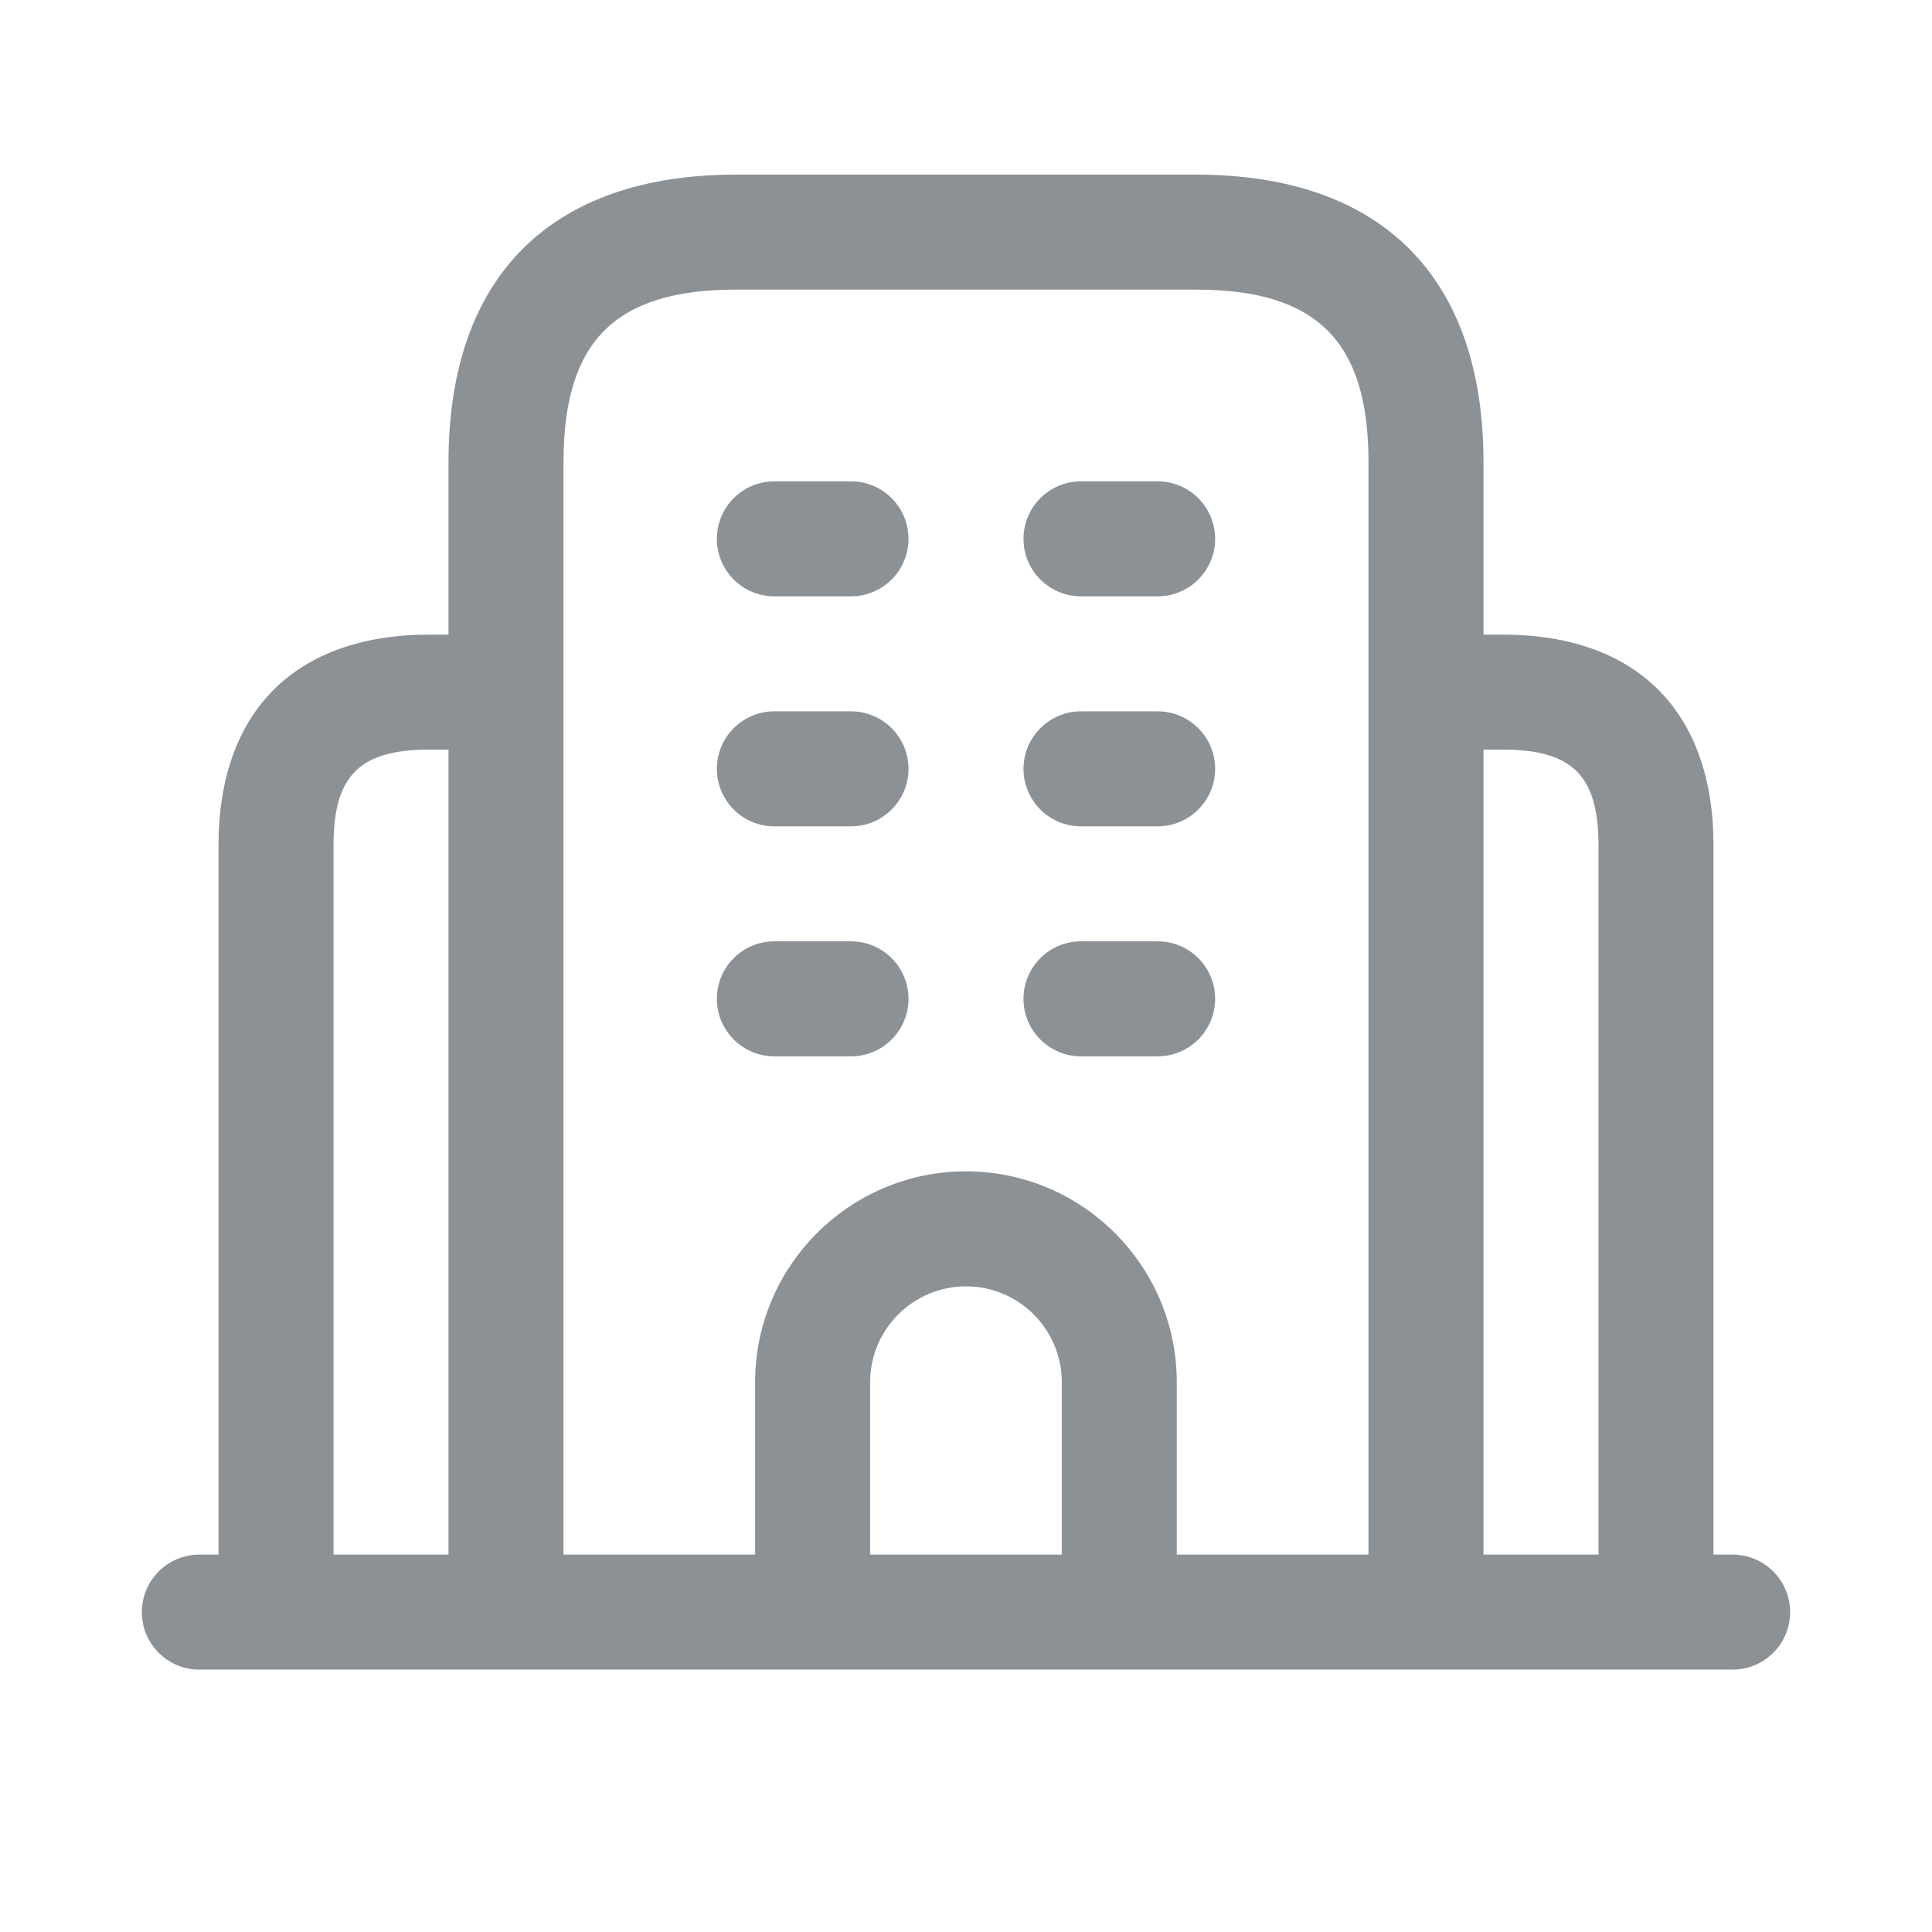 <svg width="21" height="21" viewBox="0 0 21 21" fill="none" xmlns="http://www.w3.org/2000/svg">
<g id="buildings-alt">
<path id="buildings-alt_2" d="M18.833 16.898H18.625V9.19C18.625 7.733 17.79 6.898 16.333 6.898H16.125V5.023C16.125 3.008 15.015 1.898 13 1.898H8C5.985 1.898 4.875 3.008 4.875 5.023V6.898H4.667C3.21 6.898 2.375 7.733 2.375 9.19V16.898H2.167C1.821 16.898 1.542 17.178 1.542 17.523C1.542 17.868 1.821 18.148 2.167 18.148H18.833C19.178 18.148 19.458 17.868 19.458 17.523C19.458 17.178 19.178 16.898 18.833 16.898ZM6.125 5.023C6.125 3.709 6.686 3.148 8 3.148H13C14.314 3.148 14.875 3.709 14.875 5.023V16.898H12.791V15.023C12.791 13.759 11.764 12.732 10.5 12.732C9.236 12.732 8.208 13.759 8.208 15.023V16.898H6.125V5.023ZM11.541 16.898H9.458V15.023C9.458 14.449 9.926 13.982 10.5 13.982C11.074 13.982 11.541 14.449 11.541 15.023V16.898ZM3.625 9.19C3.625 8.431 3.907 8.148 4.667 8.148H4.875V16.898H3.625V9.19ZM16.125 16.898V8.148H16.333C17.092 8.148 17.375 8.431 17.375 9.19V16.898H16.125ZM7.792 5.857C7.792 5.512 8.072 5.232 8.416 5.232H9.25C9.595 5.232 9.875 5.512 9.875 5.857C9.875 6.202 9.595 6.482 9.25 6.482H8.416C8.072 6.482 7.792 6.202 7.792 5.857ZM11.125 5.857C11.125 5.512 11.405 5.232 11.75 5.232H12.583C12.928 5.232 13.208 5.512 13.208 5.857C13.208 6.202 12.928 6.482 12.583 6.482H11.75C11.405 6.482 11.125 6.202 11.125 5.857ZM7.792 8.357C7.792 8.012 8.072 7.732 8.416 7.732H9.25C9.595 7.732 9.875 8.012 9.875 8.357C9.875 8.702 9.595 8.982 9.25 8.982H8.416C8.072 8.982 7.792 8.702 7.792 8.357ZM11.125 8.357C11.125 8.012 11.405 7.732 11.75 7.732H12.583C12.928 7.732 13.208 8.012 13.208 8.357C13.208 8.702 12.928 8.982 12.583 8.982H11.75C11.405 8.982 11.125 8.702 11.125 8.357ZM7.792 10.857C7.792 10.511 8.072 10.232 8.416 10.232H9.25C9.595 10.232 9.875 10.511 9.875 10.857C9.875 11.201 9.595 11.482 9.25 11.482H8.416C8.072 11.482 7.792 11.201 7.792 10.857ZM11.125 10.857C11.125 10.511 11.405 10.232 11.75 10.232H12.583C12.928 10.232 13.208 10.511 13.208 10.857C13.208 11.201 12.928 11.482 12.583 11.482H11.75C11.405 11.482 11.125 11.201 11.125 10.857Z" fill="#8C9196"/>
</g>
</svg>

